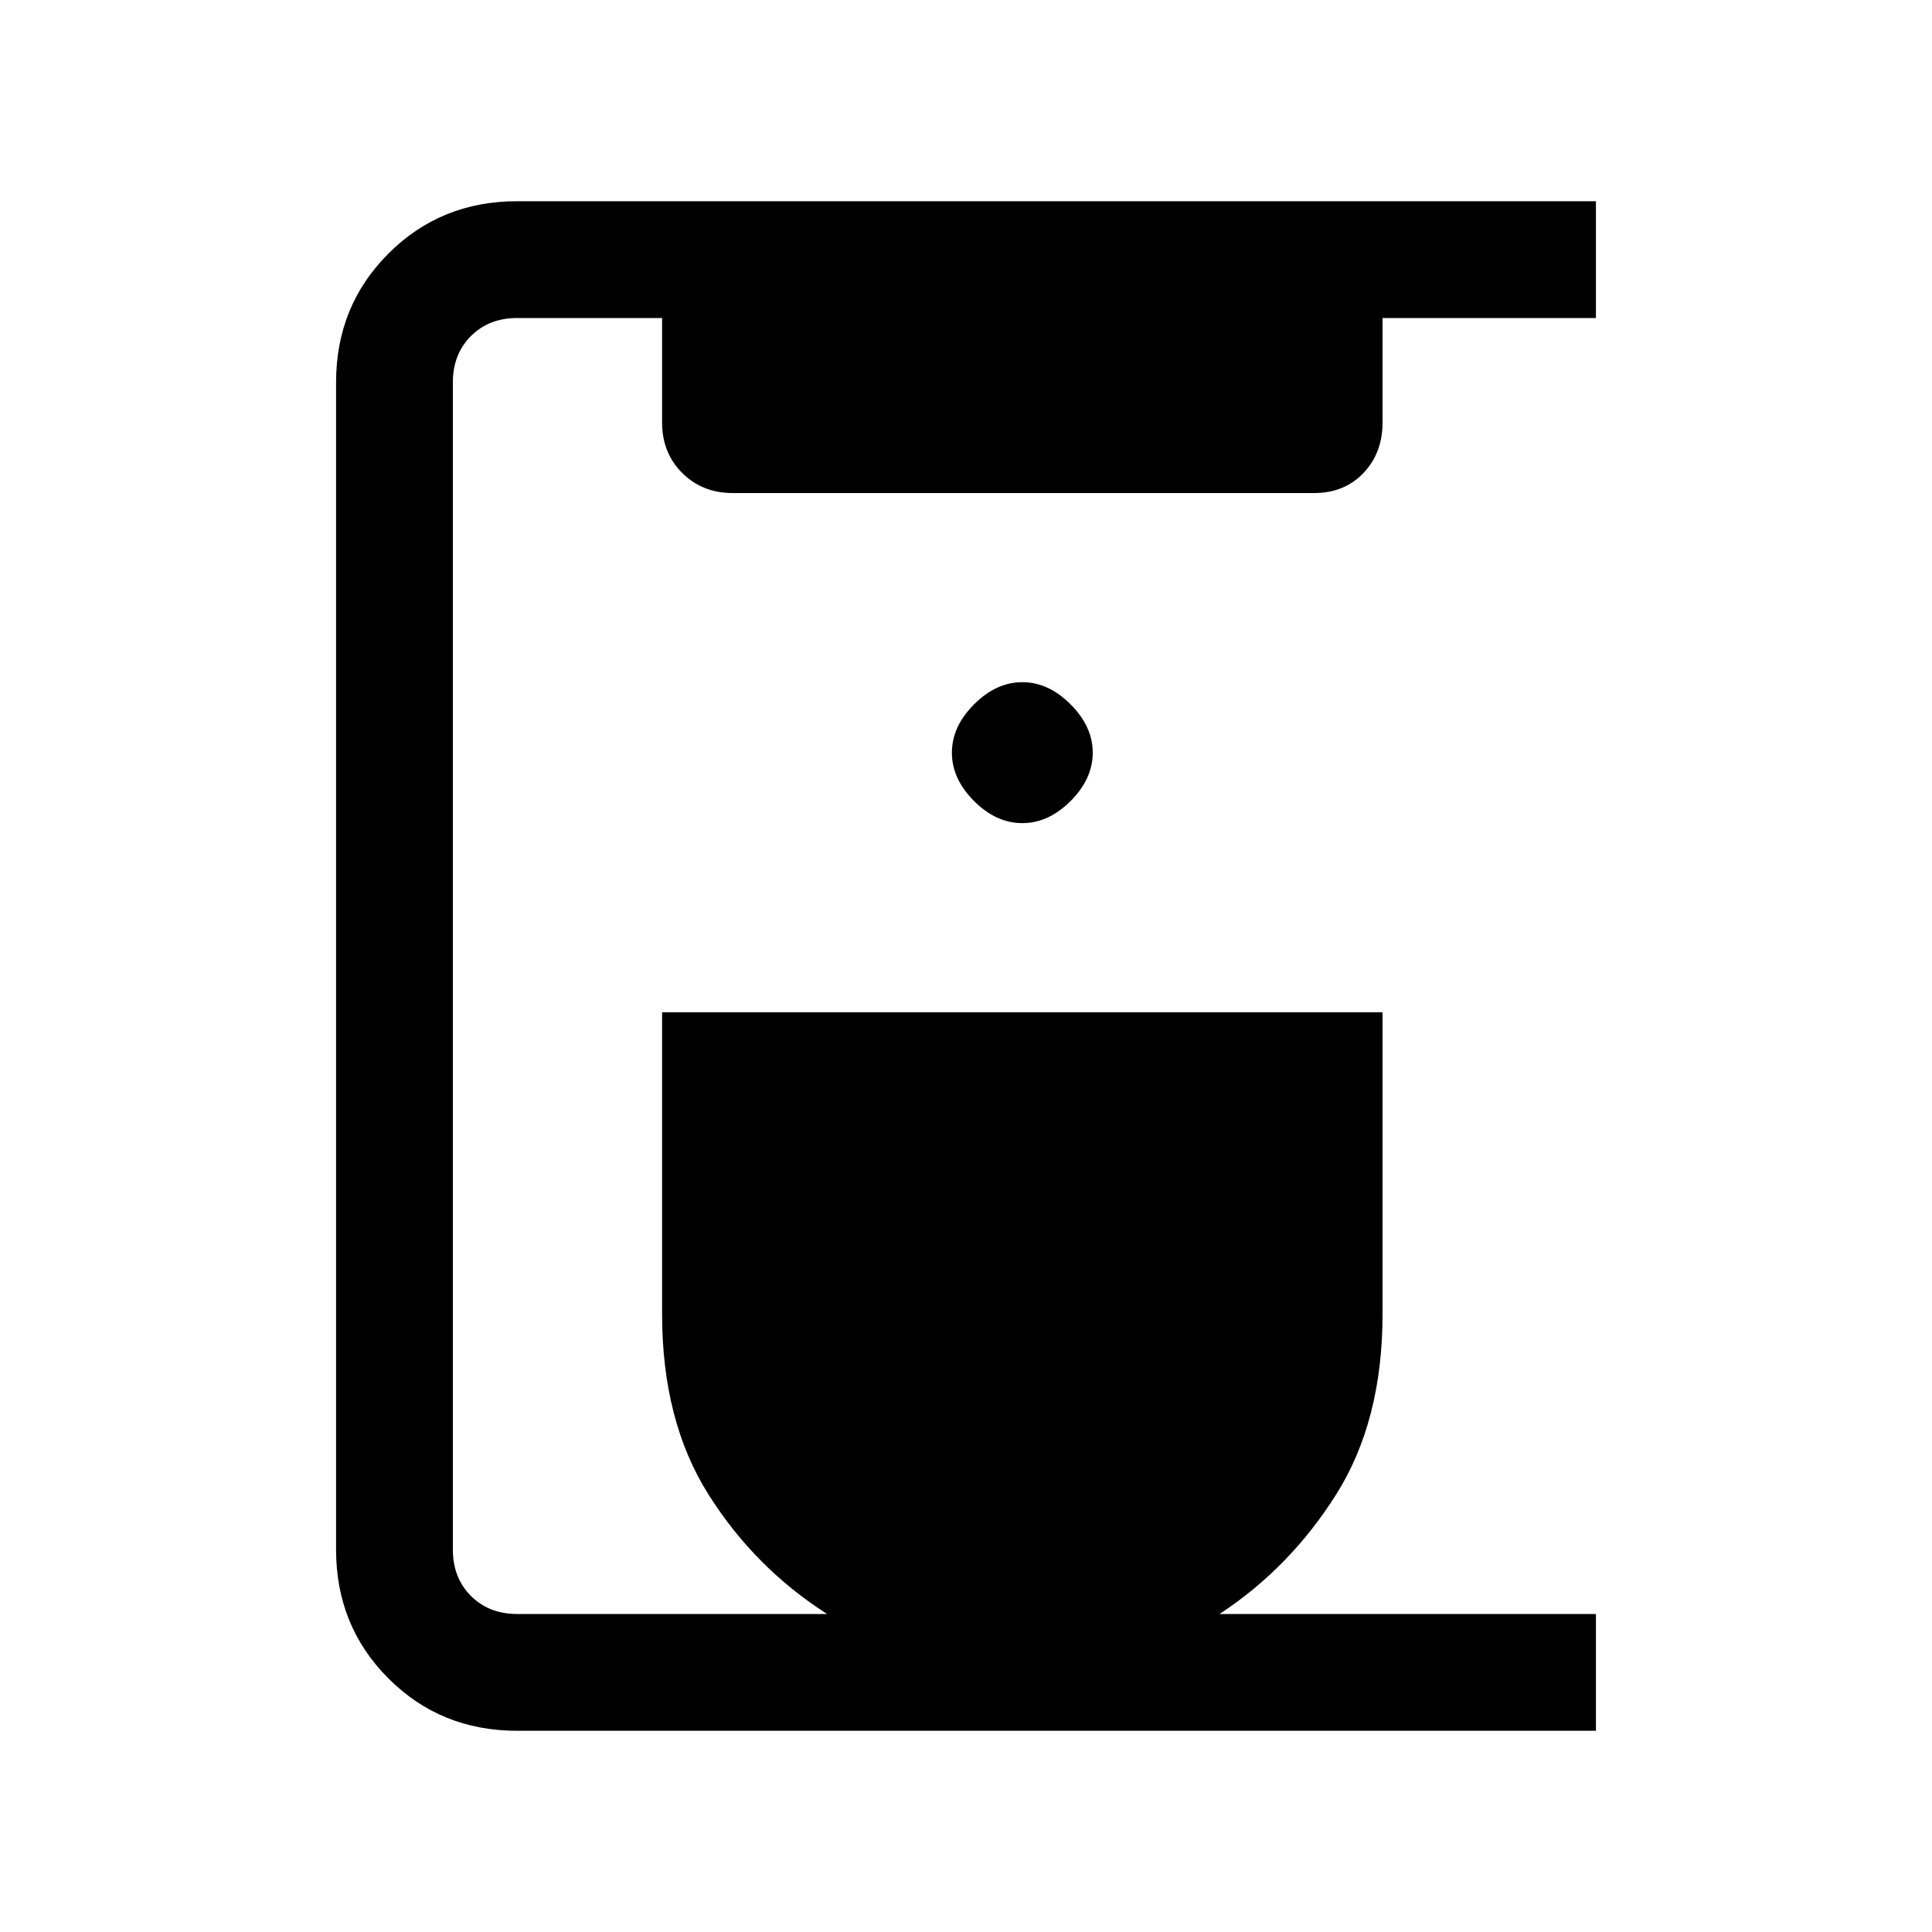 <svg xmlns="http://www.w3.org/2000/svg" height="20" width="20"><path d="M16.521 17.917H5.354q-.792 0-1.333-.542-.542-.542-.542-1.333V3.958q0-.791.542-1.333.541-.542 1.333-.542h11.167v1.209h-2.209v1.083q0 .313-.197.521-.198.208-.511.208H7.583q-.312 0-.521-.208-.208-.208-.208-.521V3.292h-1.5q-.292 0-.479.187-.187.188-.187.479v12.084q0 .291.187.479.187.187.479.187h3.208q-.75-.479-1.229-1.239-.479-.761-.479-1.865v-3.125h7.458v3.125q0 1.104-.479 1.865-.479.76-1.208 1.239h3.896Zm-5.938-9.396q.271 0 .5-.229.229-.23.229-.5 0-.271-.229-.5-.229-.23-.5-.23t-.5.23q-.229.229-.229.5 0 .27.229.5.229.229.5.229Z"/></svg>